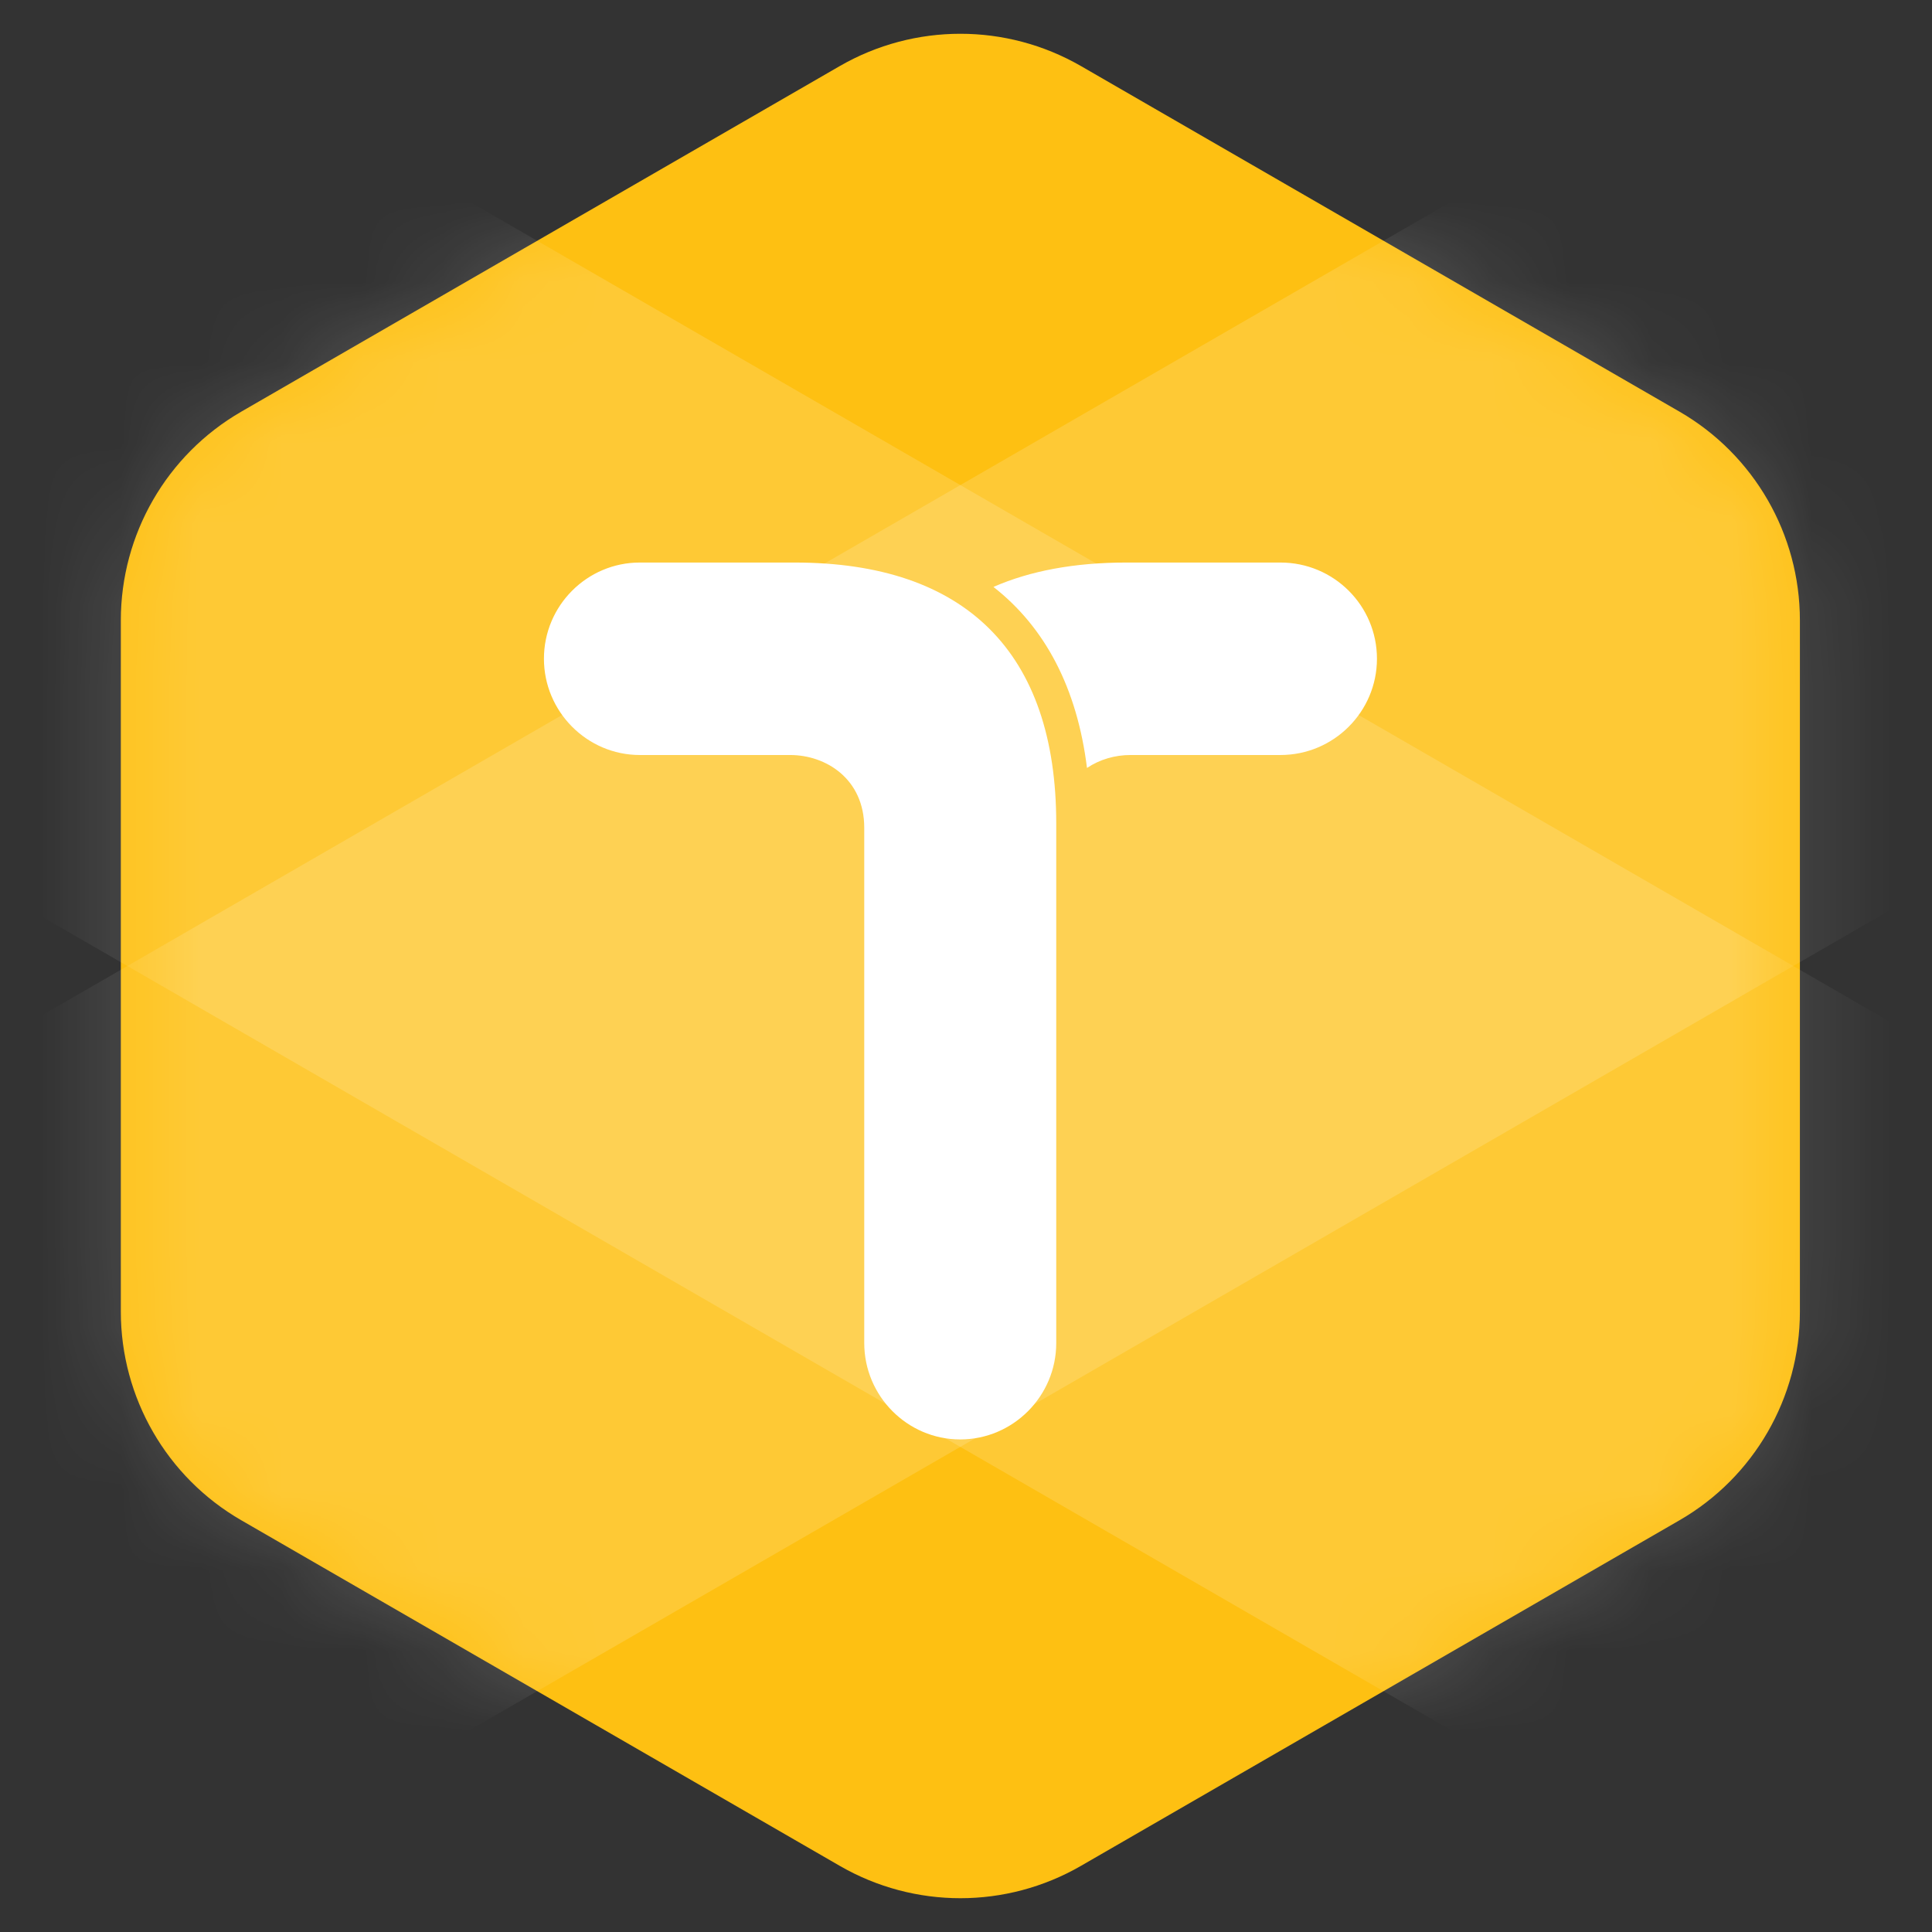 <svg width="24" height="24" viewBox="0 0 24 24" fill="none" xmlns="http://www.w3.org/2000/svg">
<rect x="0" y="0" width="24" height="24" fill="#333333" stroke="none"/>
<g id="ic_level_1_24">
<g id="path">
<g id="&#234;&#183;&#184;&#235;&#163;&#185; 12620">
<path id="&#237;&#140;&#168;&#236;&#138;&#164; 23353" fill-rule="evenodd" clip-rule="evenodd" d="M1.501 7.706V16.294C1.501 17.362 2.071 18.351 2.997 18.885L10.433 23.179C11.36 23.714 12.5 23.714 13.427 23.179L20.864 18.885C21.789 18.351 22.359 17.362 22.359 16.294V7.706C22.359 6.637 21.789 5.649 20.864 5.114L13.427 0.82C12.5 0.286 11.36 0.286 10.433 0.82L2.997 5.114C2.071 5.649 1.501 6.637 1.501 7.706Z" fill="#FEC012"/>
<g id="&#234;&#183;&#184;&#235;&#163;&#185; 12619">
<mask id="mask0_1_46295" style="mask-type:luminance" maskUnits="userSpaceOnUse" x="1" y="0" width="22" height="24">
<path id="&#237;&#140;&#168;&#236;&#138;&#164; 23354" fill-rule="evenodd" clip-rule="evenodd" d="M1.501 7.706V16.294C1.501 17.362 2.071 18.351 2.997 18.885L10.433 23.179C11.36 23.714 12.5 23.714 13.427 23.179L20.864 18.885C21.789 18.351 22.359 17.362 22.359 16.294V7.706C22.359 6.637 21.789 5.649 20.864 5.114L13.427 0.82C12.5 0.286 11.36 0.286 10.433 0.82L2.997 5.114C2.071 5.649 1.501 6.637 1.501 7.706Z" fill="white"/>
</mask>
<g mask="url(#mask0_1_46295)">
<path id="&#236;&#130;&#172;&#234;&#176;&#129;&#237;&#152;&#149; 7966" opacity="0.15" fill-rule="evenodd" clip-rule="evenodd" d="M-2.978 14.633L21.664 0.406L26.837 9.367L2.196 23.593L-2.978 14.633Z" fill="white"/>
<path id="&#236;&#130;&#172;&#234;&#176;&#129;&#237;&#152;&#149; 7967" opacity="0.15" fill-rule="evenodd" clip-rule="evenodd" d="M21.664 23.594L-2.978 9.367L2.196 0.406L26.837 14.633L21.664 23.594Z" fill="white"/>
</g>
</g>
</g>
<path id="T" fill-rule="evenodd" clip-rule="evenodd" d="M10.736 10.283C10.736 9.678 10.263 9.379 9.815 9.379H7.948C7.292 9.379 6.757 8.84 6.757 8.183C6.757 7.524 7.292 6.988 7.948 6.988H9.872C11.998 6.988 13.121 8.11 13.121 10.229V16.684C13.121 17.341 12.587 17.881 11.928 17.881C11.27 17.881 10.736 17.341 10.736 16.684V10.283M15.906 6.988H13.99C13.347 6.988 12.795 7.092 12.341 7.291C12.984 7.794 13.38 8.548 13.503 9.54C13.662 9.433 13.853 9.379 14.042 9.379H15.906C16.57 9.379 17.105 8.84 17.105 8.183C17.105 7.524 16.57 6.988 15.906 6.988" fill="white"/>
</g>
</g>
</svg>
